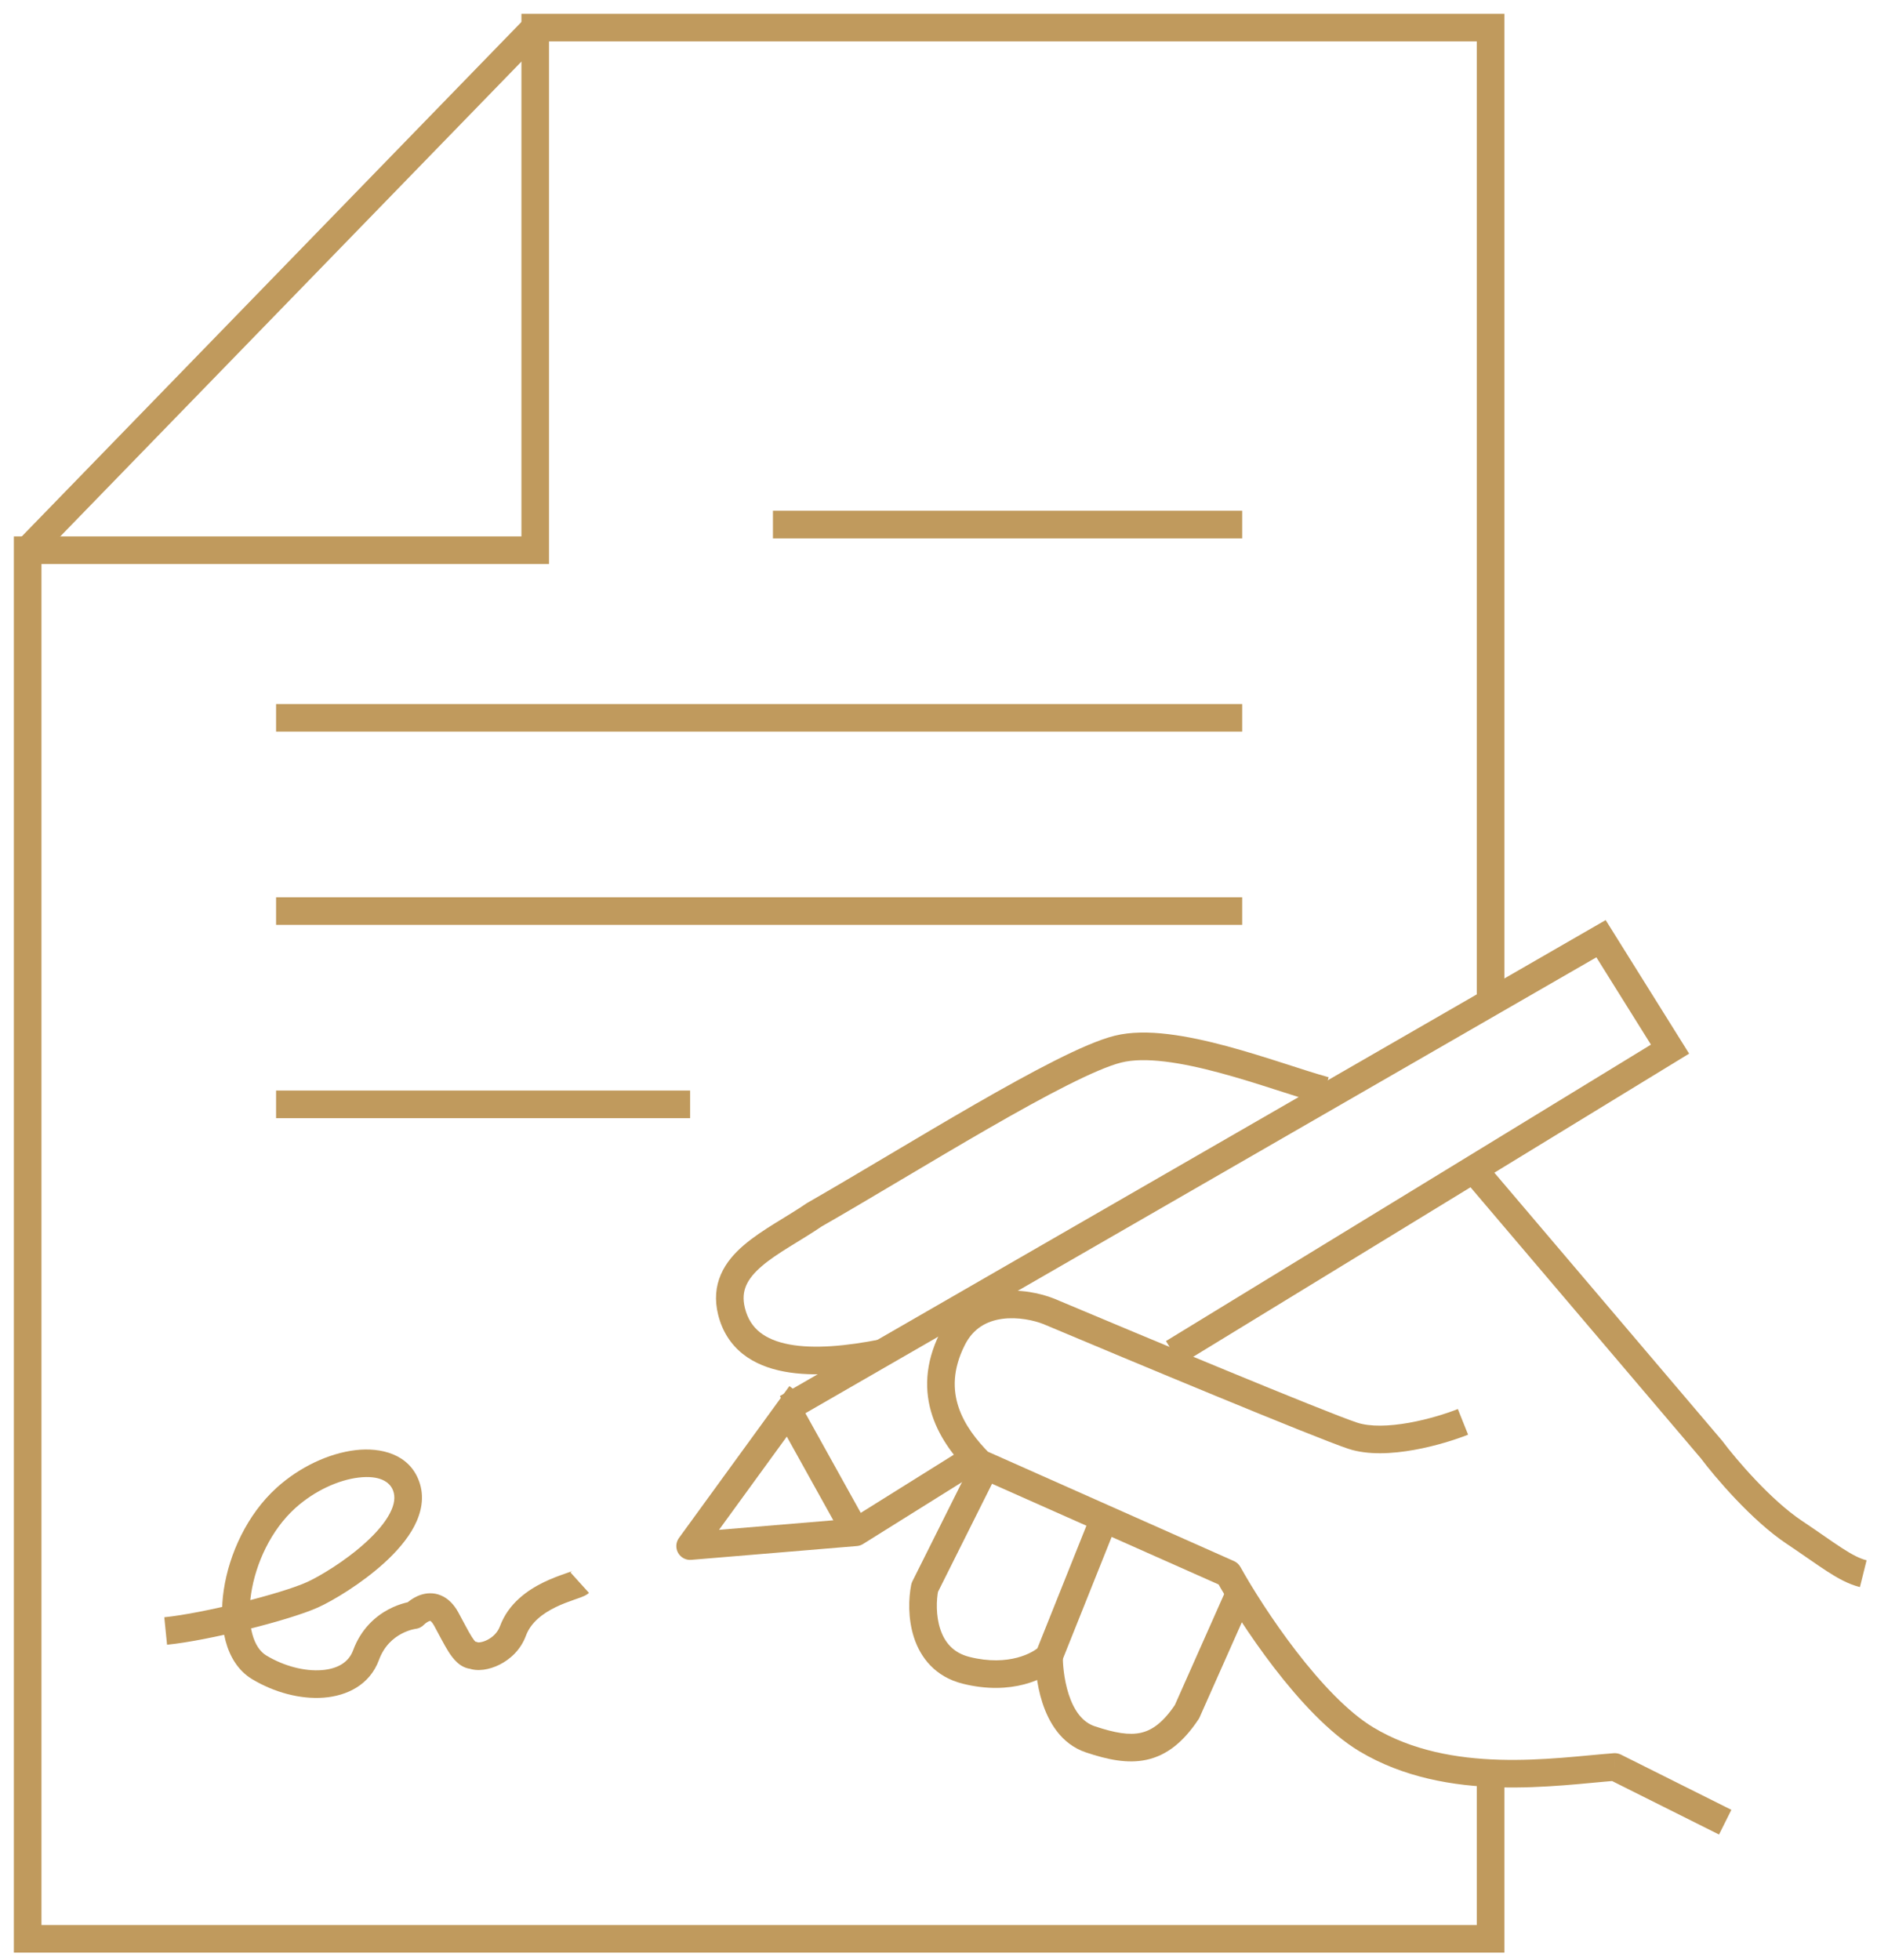 <svg width="68" height="71" viewBox="0 0 68 71" fill="none" xmlns="http://www.w3.org/2000/svg">
<path d="M38.001 47.5L38.195 47.039L38.186 47.036L38.001 47.5ZM34.502 48.5L34.055 48.276H34.055L34.502 48.5ZM35.501 53L35.147 53.353C35.19 53.397 35.241 53.432 35.297 53.457L35.501 53ZM44.501 57L44.938 56.757C44.885 56.662 44.803 56.587 44.704 56.543L44.501 57ZM49.501 63L49.243 63.429L49.501 63ZM58.501 64L58.724 63.553C58.643 63.512 58.553 63.495 58.462 63.502L58.501 64ZM62.002 52.5L62.402 52.2C62.396 52.192 62.389 52.184 62.383 52.176L62.002 52.5ZM52.815 51.036C52.426 51.191 51.759 51.406 51.05 51.533C50.325 51.662 49.636 51.685 49.159 51.526L48.842 52.474C49.565 52.715 50.459 52.654 51.226 52.517C52.009 52.377 52.742 52.142 53.186 51.964L52.815 51.036ZM49.159 51.526C47.982 51.134 41.376 48.379 38.194 47.039L37.806 47.961C40.959 49.288 47.619 52.066 48.842 52.474L49.159 51.526ZM38.186 47.036C37.71 46.845 36.947 46.674 36.171 46.78C35.373 46.889 34.544 47.299 34.055 48.276L34.95 48.724C35.261 48.101 35.764 47.845 36.307 47.77C36.872 47.693 37.458 47.822 37.815 47.964L38.186 47.036ZM34.055 48.276C33.496 49.395 33.486 50.407 33.778 51.283C34.063 52.139 34.624 52.83 35.147 53.353L35.854 52.647C35.379 52.17 34.941 51.611 34.726 50.967C34.519 50.343 34.508 49.605 34.95 48.724L34.055 48.276ZM35.297 53.457L44.298 57.457L44.704 56.543L35.704 52.543L35.297 53.457ZM44.064 57.243C44.491 58.012 45.255 59.233 46.167 60.418C47.071 61.591 48.16 62.778 49.243 63.429L49.758 62.571C48.842 62.022 47.847 60.959 46.959 59.807C46.08 58.666 45.344 57.488 44.938 56.757L44.064 57.243ZM49.243 63.429C50.846 64.39 52.651 64.691 54.299 64.737C55.938 64.784 57.491 64.579 58.539 64.499L58.462 63.502C57.344 63.587 55.897 63.783 54.328 63.738C52.769 63.693 51.156 63.41 49.758 62.571L49.243 63.429ZM58.277 64.447L62.277 66.447L62.724 65.553L58.724 63.553L58.277 64.447ZM53.121 42.824L61.621 52.824L62.383 52.176L53.883 42.176L53.121 42.824ZM61.602 52.8C62.11 53.478 63.452 55.068 64.725 55.916L65.279 55.084C64.152 54.333 62.893 52.855 62.402 52.2L61.602 52.8ZM64.725 55.916C65.288 56.292 65.798 56.659 66.18 56.907C66.583 57.168 66.964 57.381 67.381 57.485L67.623 56.515C67.373 56.452 67.105 56.315 66.724 56.068C66.322 55.807 65.916 55.508 65.279 55.084L64.725 55.916Z" fill="#C09A5D"/>
<path d="M10.002 26H45.002" stroke="#C09A5D" stroke-linejoin="round"/>
<path d="M28.002 19L45.002 19" stroke="#C09A5D" stroke-linejoin="round"/>
<path d="M10.002 33H45.002" stroke="#C09A5D" stroke-linejoin="round"/>
<path d="M10.002 40H25.002" stroke="#C09A5D" stroke-linejoin="round"/>
<path d="M33.502 57.5L33.054 57.276C33.035 57.316 33.02 57.358 33.011 57.402L33.502 57.5ZM38.002 60L38.355 60.354C38.403 60.306 38.441 60.249 38.466 60.186L38.002 60ZM35.054 53.276L33.054 57.276L33.949 57.724L35.949 53.724L35.054 53.276ZM33.011 57.402C32.916 57.88 32.885 58.62 33.114 59.319C33.351 60.04 33.879 60.735 34.88 60.985L35.123 60.015C34.525 59.865 34.219 59.477 34.064 59.006C33.902 58.513 33.921 57.954 33.992 57.598L33.011 57.402ZM34.88 60.985C36.641 61.425 37.891 60.818 38.355 60.354L37.648 59.646C37.447 59.848 36.563 60.375 35.123 60.015L34.88 60.985ZM38.466 60.186L40.466 55.186L39.538 54.814L37.538 59.814L38.466 60.186Z" fill="#C09A5D"/>
<path d="M43.002 62L43.418 62.277C43.434 62.254 43.447 62.229 43.459 62.203L43.002 62ZM37.502 60C37.502 60.279 37.537 60.972 37.763 61.67C37.985 62.356 38.434 63.171 39.344 63.474L39.66 62.526C39.202 62.373 38.901 61.938 38.715 61.363C38.533 60.8 38.502 60.221 38.502 60H37.502ZM39.344 63.474C40.108 63.729 40.844 63.894 41.548 63.738C42.279 63.576 42.875 63.092 43.418 62.277L42.586 61.723C42.129 62.408 41.725 62.674 41.331 62.762C40.91 62.856 40.396 62.771 39.66 62.526L39.344 63.474ZM43.459 62.203L45.459 57.703L44.545 57.297L42.545 61.797L43.459 62.203Z" fill="#C09A5D"/>
<path d="M28.502 51L31.002 55.5" stroke="#C09A5D" stroke-linejoin="round"/>
<path d="M54.002 64.5V70.225H1.002V19.929H19.39V1H54.002V36.244" stroke="#C09A5D"/>
<path d="M19.389 1L1.001 19.929" stroke="#C09A5D"/>
<path d="M28.502 51L58.002 34L60.502 38L42.502 49" stroke="#C09A5D"/>
<path d="M35.002 53L31.002 55.5L25.002 56L29.002 50.5" stroke="#C09A5D" stroke-linejoin="round"/>
<path d="M29.5 44L29.252 43.566C29.24 43.573 29.229 43.58 29.218 43.587L29.5 44ZM26.502 47.5L26.017 47.621L26.502 47.5ZM48.134 39.018C47.689 38.896 47.13 38.714 46.491 38.508C45.857 38.305 45.155 38.083 44.444 37.892C43.735 37.702 43.006 37.539 42.319 37.457C41.638 37.375 40.965 37.369 40.381 37.515L40.623 38.485C41.039 38.381 41.575 38.375 42.2 38.45C42.821 38.524 43.499 38.674 44.185 38.858C44.87 39.042 45.553 39.258 46.185 39.461C46.811 39.661 47.398 39.854 47.87 39.982L48.134 39.018ZM40.381 37.515C39.822 37.655 39.059 37.99 38.206 38.421C37.342 38.857 36.348 39.409 35.313 40.004C34.278 40.6 33.197 41.242 32.158 41.859C31.118 42.477 30.122 43.068 29.252 43.566L29.748 44.434C30.627 43.932 31.631 43.336 32.669 42.719C33.709 42.101 34.784 41.463 35.812 40.871C36.841 40.279 37.816 39.737 38.656 39.314C39.507 38.885 40.182 38.595 40.623 38.485L40.381 37.515ZM29.218 43.587C28.854 43.836 28.471 44.062 28.073 44.309C27.685 44.55 27.288 44.809 26.949 45.099C26.609 45.39 26.301 45.735 26.117 46.16C25.927 46.596 25.883 47.083 26.017 47.621L26.987 47.379C26.903 47.042 26.937 46.782 27.034 46.559C27.136 46.324 27.323 46.096 27.6 45.859C27.877 45.621 28.217 45.397 28.601 45.159C28.973 44.927 29.395 44.678 29.782 44.413L29.218 43.587ZM26.017 47.621C26.167 48.224 26.476 48.695 26.908 49.04C27.334 49.378 27.855 49.575 28.408 49.679C29.505 49.885 30.831 49.744 32.098 49.49L31.902 48.51C30.669 48.756 29.496 48.865 28.593 48.696C28.146 48.612 27.793 48.465 27.531 48.257C27.277 48.055 27.086 47.776 26.987 47.379L26.017 47.621Z" fill="#C09A5D"/>
<path d="M11.325 57.762L11.531 58.218L11.325 57.762ZM14.712 53.82L15.181 53.648L14.712 53.82ZM10.357 54.258L10.692 54.629L10.357 54.258ZM15.002 58.5L15.056 58.997C15.177 58.984 15.288 58.927 15.37 58.838L15.002 58.5ZM16.163 58.638L16.601 58.396L16.163 58.638ZM17.131 59.952L17.337 59.496C17.272 59.467 17.202 59.452 17.131 59.452V59.952ZM18.583 59.076L19.052 59.249L18.583 59.076ZM6.052 59.573C6.813 59.497 7.926 59.272 8.961 59.016C9.989 58.761 10.996 58.46 11.531 58.218L11.118 57.306C10.674 57.508 9.745 57.791 8.72 58.045C7.701 58.298 6.642 58.509 5.952 58.578L6.052 59.573ZM11.531 58.218C12.058 57.979 13.097 57.363 13.939 56.593C14.359 56.208 14.757 55.761 15.009 55.279C15.263 54.793 15.393 54.223 15.181 53.648L14.242 53.993C14.324 54.215 14.298 54.481 14.123 54.815C13.946 55.153 13.642 55.509 13.263 55.855C12.507 56.548 11.559 57.107 11.118 57.306L11.531 58.218ZM15.181 53.648C14.819 52.664 13.798 52.416 12.875 52.525C11.927 52.637 10.864 53.124 10.021 53.888L10.692 54.629C11.397 53.991 12.271 53.603 12.992 53.518C13.738 53.43 14.121 53.663 14.242 53.993L15.181 53.648ZM10.021 53.888C8.954 54.854 8.304 56.28 8.108 57.578C8.01 58.23 8.022 58.877 8.173 59.438C8.323 59.999 8.624 60.512 9.131 60.818L9.647 59.962C9.428 59.829 9.245 59.576 9.139 59.179C9.032 58.782 9.014 58.279 9.097 57.727C9.264 56.617 9.824 55.415 10.692 54.629L10.021 53.888ZM9.131 60.818C9.932 61.301 10.881 61.554 11.725 61.49C12.574 61.426 13.398 61.024 13.729 60.124L12.791 59.779C12.638 60.193 12.252 60.448 11.65 60.493C11.042 60.539 10.298 60.354 9.647 59.962L9.131 60.818ZM13.729 60.124C13.92 59.606 14.256 59.329 14.546 59.175C14.694 59.097 14.83 59.051 14.927 59.025C14.975 59.012 15.012 59.005 15.035 59.001C15.047 58.999 15.055 58.997 15.058 58.997C15.06 58.997 15.061 58.996 15.061 58.996C15.06 58.997 15.06 58.997 15.059 58.997C15.059 58.997 15.059 58.997 15.058 58.997C15.058 58.997 15.058 58.997 15.057 58.997C15.057 58.997 15.057 58.997 15.057 58.997C15.057 58.997 15.056 58.997 15.002 58.5C14.947 58.003 14.947 58.003 14.947 58.003C14.947 58.003 14.947 58.003 14.947 58.003C14.946 58.003 14.946 58.003 14.945 58.003C14.944 58.003 14.944 58.003 14.943 58.004C14.941 58.004 14.939 58.004 14.936 58.004C14.931 58.005 14.925 58.006 14.917 58.007C14.902 58.009 14.883 58.012 14.859 58.016C14.811 58.025 14.746 58.038 14.669 58.059C14.515 58.1 14.306 58.171 14.078 58.291C13.619 58.535 13.084 58.983 12.791 59.779L13.729 60.124ZM15.002 58.5C15.37 58.838 15.37 58.838 15.37 58.838C15.37 58.839 15.37 58.839 15.37 58.839C15.37 58.839 15.369 58.839 15.369 58.839C15.369 58.84 15.368 58.84 15.368 58.84C15.368 58.841 15.367 58.841 15.367 58.842C15.367 58.842 15.367 58.842 15.367 58.842C15.368 58.84 15.371 58.837 15.376 58.833C15.386 58.823 15.402 58.809 15.423 58.792C15.469 58.757 15.517 58.729 15.556 58.716C15.574 58.71 15.584 58.709 15.587 58.709C15.588 58.709 15.588 58.709 15.588 58.709C15.588 58.709 15.601 58.715 15.624 58.737C15.648 58.761 15.684 58.804 15.726 58.88L16.601 58.396C16.442 58.109 16.234 57.893 15.967 57.784C15.699 57.674 15.442 57.701 15.246 57.765C15.056 57.827 14.904 57.929 14.808 58.004C14.757 58.044 14.717 58.08 14.688 58.107C14.673 58.121 14.661 58.133 14.652 58.142C14.648 58.147 14.644 58.151 14.641 58.154C14.639 58.156 14.638 58.157 14.637 58.159C14.636 58.159 14.636 58.16 14.635 58.16C14.635 58.161 14.634 58.161 14.634 58.161C14.634 58.161 14.634 58.161 14.634 58.162C14.634 58.162 14.634 58.162 15.002 58.5ZM15.726 58.88C15.9 59.196 16.086 59.569 16.249 59.826C16.334 59.96 16.438 60.102 16.563 60.215C16.689 60.33 16.881 60.452 17.131 60.452V59.452C17.22 59.452 17.258 59.496 17.234 59.474C17.207 59.45 17.161 59.396 17.093 59.289C16.95 59.064 16.813 58.78 16.601 58.396L15.726 58.88ZM16.925 60.407C17.123 60.497 17.342 60.5 17.521 60.477C17.711 60.451 17.91 60.389 18.099 60.294C18.476 60.105 18.862 59.763 19.052 59.249L18.113 58.903C18.029 59.131 17.851 59.3 17.651 59.4C17.552 59.45 17.46 59.476 17.39 59.485C17.309 59.496 17.3 59.479 17.337 59.496L16.925 60.407ZM19.052 59.249C19.227 58.772 19.651 58.446 20.132 58.211C20.367 58.097 20.596 58.014 20.788 57.947C20.879 57.915 20.975 57.883 21.048 57.855C21.086 57.841 21.128 57.824 21.169 57.804C21.2 57.79 21.271 57.755 21.337 57.695L20.666 56.953C20.713 56.911 20.751 56.896 20.738 56.902C20.735 56.904 20.722 56.909 20.695 56.919C20.638 56.941 20.566 56.965 20.459 57.002C20.259 57.072 19.984 57.171 19.694 57.312C19.127 57.589 18.422 58.066 18.113 58.903L19.052 59.249Z" fill="#C09A5D"/>
</svg>
